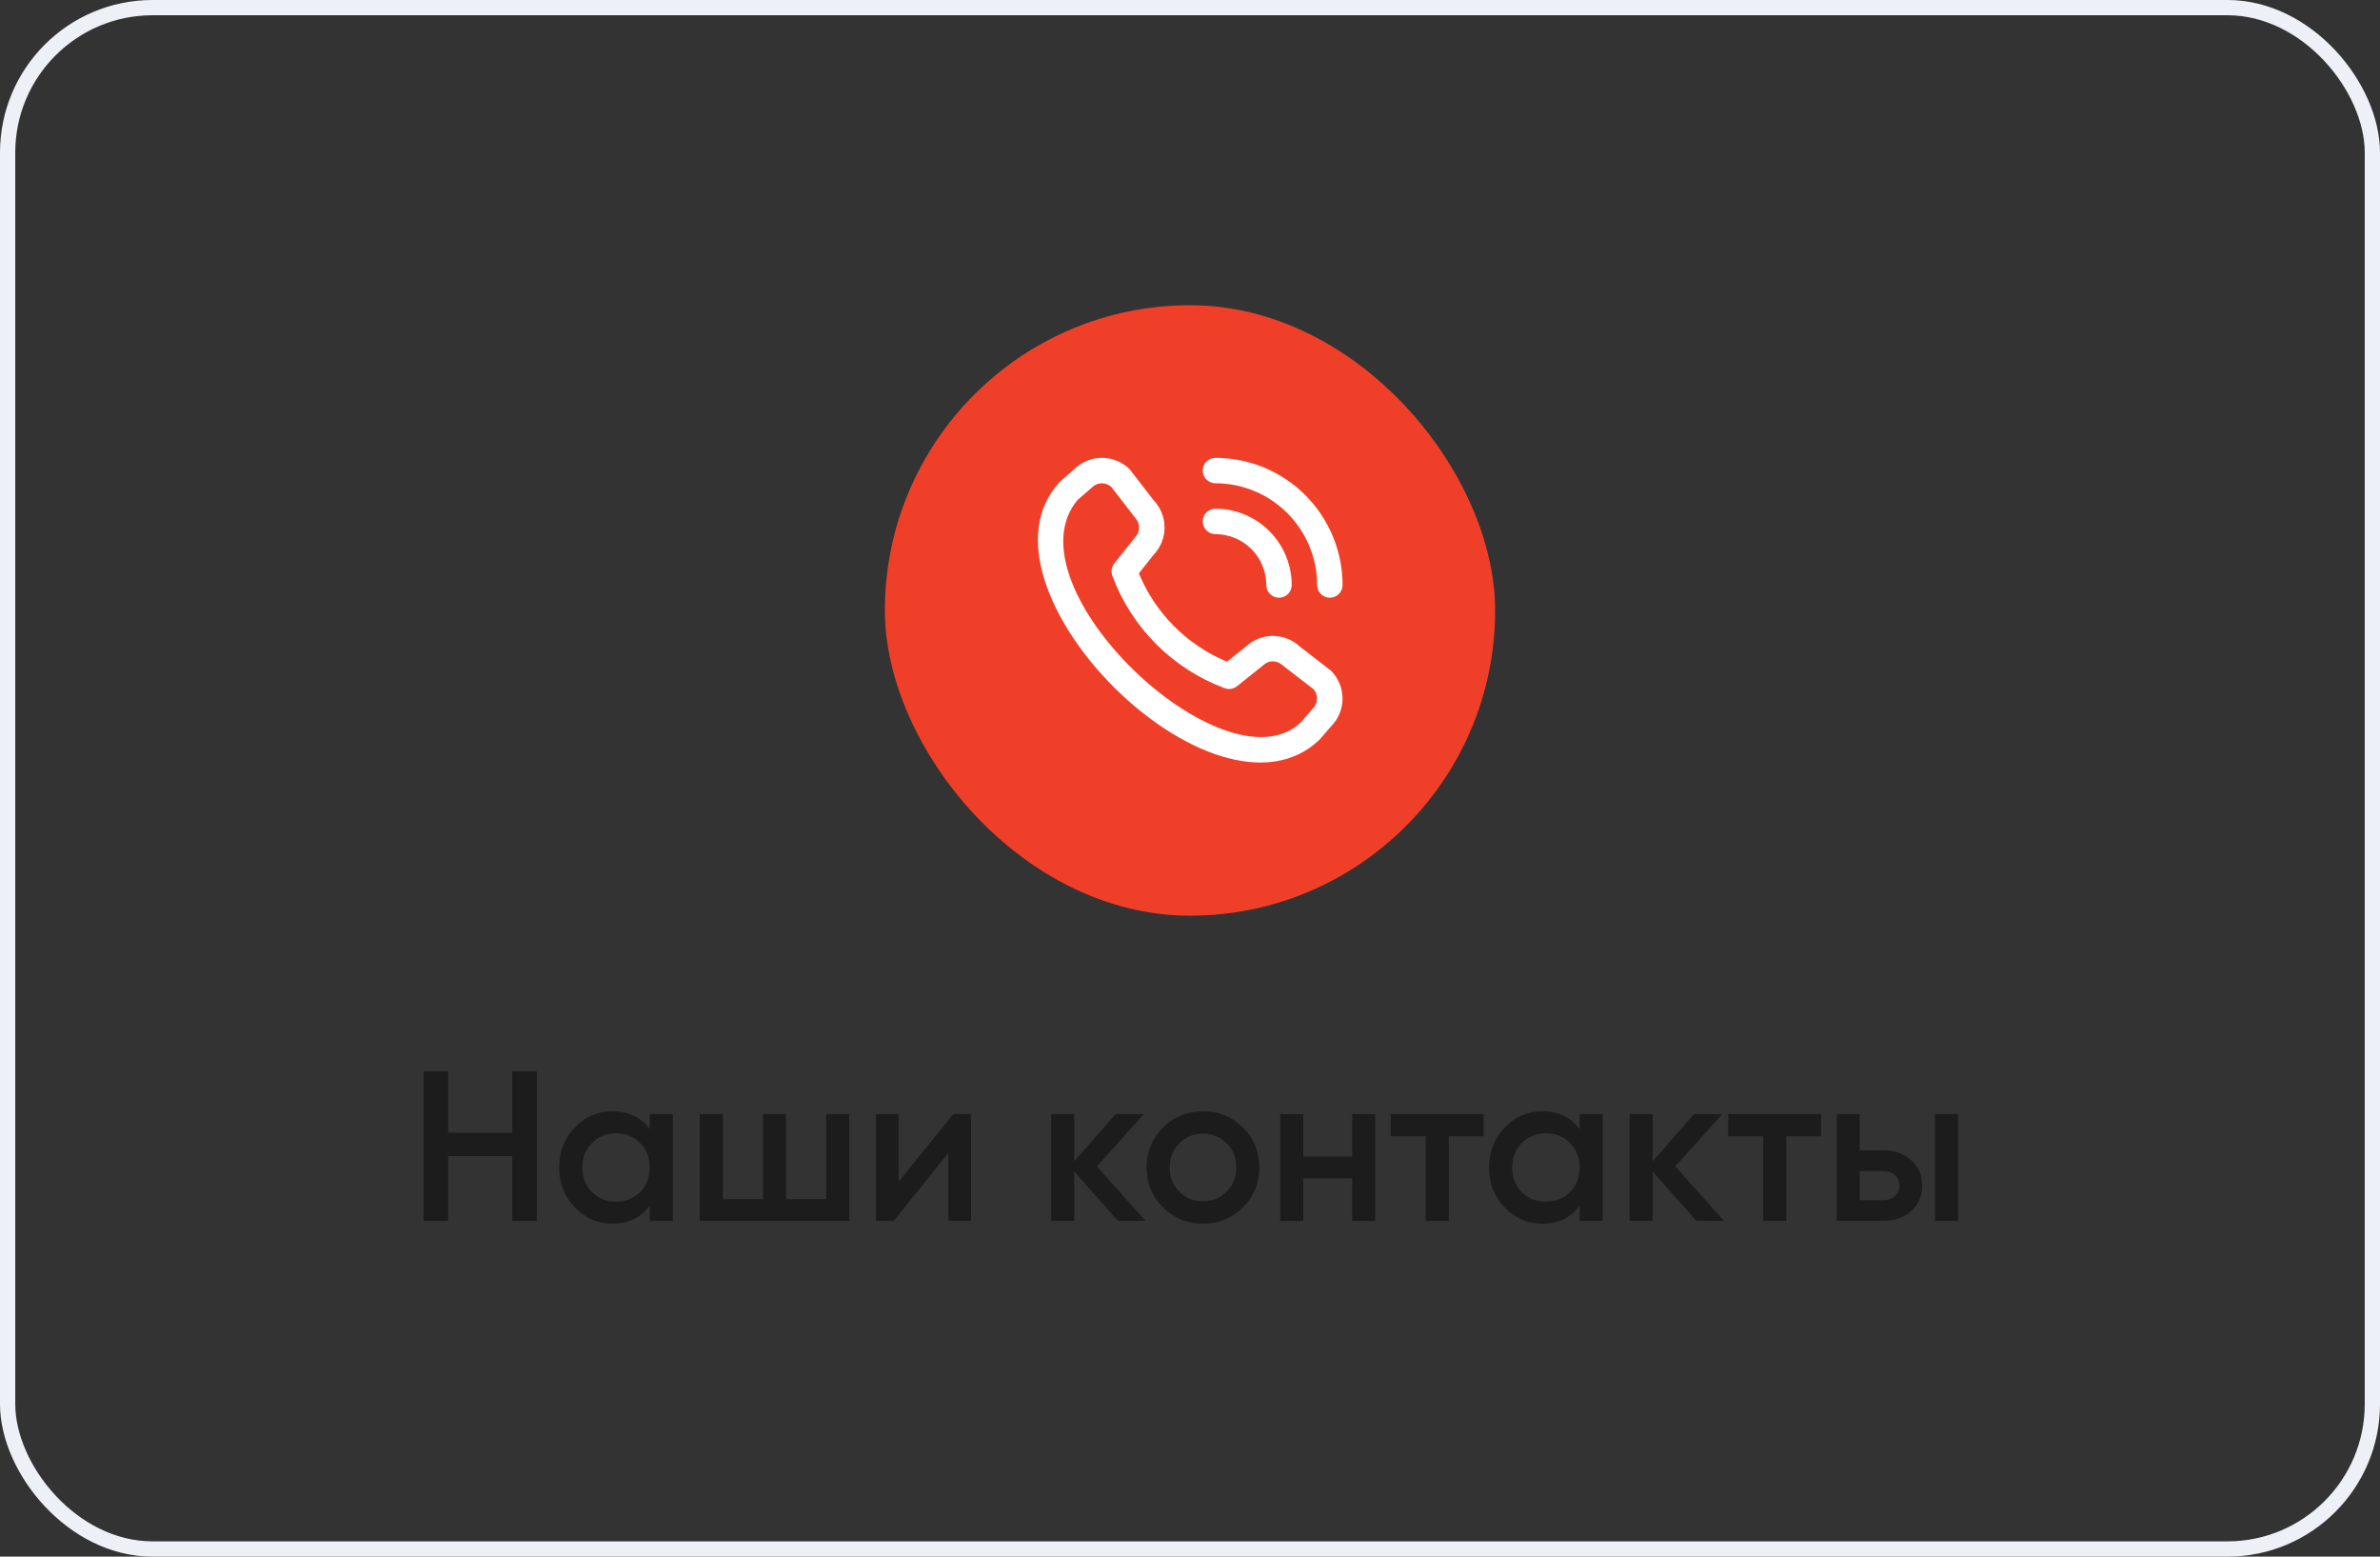 <svg width="156" height="102" viewBox="0 0 156 102" fill="none" xmlns="http://www.w3.org/2000/svg">
<rect x="0" y="0" width="156" height="102" fill="#333333" stroke="none"/>
<rect x="0.5" y="0.5" width="155" height="101" rx="9.5" stroke="#EDF0F7"/>
<rect x="58" y="20" width="40" height="40" rx="20" fill="#F03F29"/>
<g clip-path="url(#clip0_459_1406)">
<path d="M78.834 30.833C78.834 30.612 78.921 30.4 79.078 30.244C79.234 30.088 79.446 30 79.667 30C81.876 30.002 83.994 30.881 85.557 32.443C87.119 34.006 87.998 36.124 88 38.333C88 38.554 87.912 38.766 87.756 38.922C87.6 39.079 87.388 39.166 87.167 39.166C86.946 39.166 86.734 39.079 86.578 38.922C86.421 38.766 86.334 38.554 86.334 38.333C86.332 36.566 85.629 34.871 84.379 33.621C83.129 32.371 81.434 31.669 79.667 31.666C79.446 31.666 79.234 31.579 79.078 31.422C78.921 31.266 78.834 31.054 78.834 30.833ZM79.667 35C80.551 35 81.399 35.351 82.024 35.976C82.649 36.601 83 37.449 83 38.333C83 38.554 83.088 38.766 83.244 38.922C83.4 39.079 83.612 39.166 83.834 39.166C84.055 39.166 84.266 39.079 84.423 38.922C84.579 38.766 84.667 38.554 84.667 38.333C84.665 37.008 84.138 35.736 83.201 34.799C82.263 33.862 80.993 33.334 79.667 33.333C79.446 33.333 79.234 33.421 79.078 33.577C78.921 33.734 78.834 33.946 78.834 34.166C78.834 34.388 78.921 34.599 79.078 34.756C79.234 34.912 79.446 35 79.667 35ZM87.244 43.949C87.727 44.433 87.998 45.089 87.998 45.773C87.998 46.457 87.727 47.113 87.244 47.597L86.486 48.471C79.661 55.006 63.053 38.401 69.486 31.555L70.444 30.721C70.929 30.252 71.579 29.992 72.254 29.999C72.929 30.005 73.574 30.276 74.05 30.755C74.076 30.781 75.62 32.786 75.62 32.786C76.078 33.268 76.333 33.907 76.332 34.572C76.331 35.236 76.074 35.875 75.614 36.355L74.649 37.568C75.183 38.866 75.969 40.045 76.96 41.038C77.951 42.032 79.129 42.819 80.425 43.356L81.646 42.385C82.126 41.925 82.764 41.669 83.429 41.668C84.093 41.667 84.732 41.922 85.213 42.38C85.213 42.38 87.219 43.923 87.244 43.949ZM86.098 45.161C86.098 45.161 84.103 43.627 84.078 43.601C83.906 43.431 83.674 43.335 83.432 43.335C83.191 43.335 82.959 43.431 82.787 43.601C82.764 43.624 81.084 44.963 81.084 44.963C80.97 45.053 80.835 45.112 80.692 45.135C80.549 45.157 80.403 45.141 80.268 45.09C78.588 44.465 77.062 43.486 75.794 42.219C74.526 40.953 73.545 39.429 72.917 37.75C72.861 37.613 72.843 37.463 72.864 37.317C72.885 37.17 72.945 37.032 73.038 36.916C73.038 36.916 74.377 35.235 74.399 35.213C74.57 35.041 74.665 34.809 74.665 34.568C74.665 34.326 74.57 34.094 74.399 33.922C74.374 33.897 72.839 31.901 72.839 31.901C72.665 31.745 72.438 31.662 72.204 31.668C71.97 31.674 71.747 31.769 71.581 31.934L70.623 32.767C65.921 38.421 80.314 52.015 85.268 47.333L86.027 46.458C86.205 46.293 86.311 46.066 86.325 45.824C86.338 45.582 86.257 45.344 86.098 45.161Z" fill="white"/>
</g>
<path d="M33.575 70.2H35.185V80H33.575V75.758H29.375V80H27.765V70.2H29.375V74.218H33.575V70.2ZM42.59 73H44.102V80H42.59V78.992C42.021 79.785 41.204 80.182 40.14 80.182C39.179 80.182 38.357 79.827 37.676 79.118C36.995 78.399 36.654 77.527 36.654 76.5C36.654 75.464 36.995 74.591 37.676 73.882C38.357 73.173 39.179 72.818 40.14 72.818C41.204 72.818 42.021 73.21 42.59 73.994V73ZM38.796 78.11C39.216 78.53 39.743 78.74 40.378 78.74C41.013 78.74 41.54 78.53 41.96 78.11C42.38 77.681 42.59 77.144 42.59 76.5C42.59 75.856 42.38 75.324 41.96 74.904C41.54 74.475 41.013 74.26 40.378 74.26C39.743 74.26 39.216 74.475 38.796 74.904C38.376 75.324 38.166 75.856 38.166 76.5C38.166 77.144 38.376 77.681 38.796 78.11ZM54.152 73H55.664V80H45.864V73H47.376V78.572H50.008V73H51.52V78.572H54.152V73ZM62.485 73H63.647V80H62.163V75.548L58.579 80H57.417V73H58.901V77.438L62.485 73ZM75.09 80H73.284L70.413 76.766V80H68.901V73H70.413V76.094L73.129 73H74.978L71.897 76.43L75.09 80ZM78.85 80.182C77.823 80.182 76.951 79.827 76.232 79.118C75.513 78.409 75.154 77.536 75.154 76.5C75.154 75.464 75.513 74.591 76.232 73.882C76.951 73.173 77.823 72.818 78.85 72.818C79.886 72.818 80.759 73.173 81.468 73.882C82.187 74.591 82.546 75.464 82.546 76.5C82.546 77.536 82.187 78.409 81.468 79.118C80.759 79.827 79.886 80.182 78.85 80.182ZM77.296 78.082C77.716 78.502 78.234 78.712 78.85 78.712C79.466 78.712 79.984 78.502 80.404 78.082C80.824 77.662 81.034 77.135 81.034 76.5C81.034 75.865 80.824 75.338 80.404 74.918C79.984 74.498 79.466 74.288 78.85 74.288C78.234 74.288 77.716 74.498 77.296 74.918C76.876 75.338 76.666 75.865 76.666 76.5C76.666 77.135 76.876 77.662 77.296 78.082ZM88.631 73H90.143V80H88.631V77.214H85.425V80H83.913V73H85.425V75.786H88.631V73ZM97.246 73V74.456H94.964V80H93.452V74.456H91.156V73H97.246ZM103.539 73H105.051V80H103.539V78.992C102.97 79.785 102.153 80.182 101.089 80.182C100.128 80.182 99.307 79.827 98.625 79.118C97.944 78.399 97.603 77.527 97.603 76.5C97.603 75.464 97.944 74.591 98.625 73.882C99.307 73.173 100.128 72.818 101.089 72.818C102.153 72.818 102.97 73.21 103.539 73.994V73ZM99.745 78.11C100.165 78.53 100.693 78.74 101.327 78.74C101.962 78.74 102.489 78.53 102.909 78.11C103.329 77.681 103.539 77.144 103.539 76.5C103.539 75.856 103.329 75.324 102.909 74.904C102.489 74.475 101.962 74.26 101.327 74.26C100.693 74.26 100.165 74.475 99.745 74.904C99.325 75.324 99.115 75.856 99.115 76.5C99.115 77.144 99.325 77.681 99.745 78.11ZM113.002 80H111.196L108.326 76.766V80H106.814V73H108.326V76.094L111.042 73H112.89L109.81 76.43L113.002 80ZM119.367 73V74.456H117.085V80H115.573V74.456H113.277V73H119.367ZM123.442 75.38C124.188 75.38 124.8 75.595 125.276 76.024C125.752 76.444 125.99 76.999 125.99 77.69C125.99 78.371 125.752 78.927 125.276 79.356C124.8 79.785 124.188 80 123.442 80H120.39V73H121.902V75.38H123.442ZM126.83 73H128.342V80H126.83V73ZM123.456 78.642C123.754 78.642 124.002 78.553 124.198 78.376C124.403 78.199 124.506 77.97 124.506 77.69C124.506 77.401 124.403 77.172 124.198 77.004C124.002 76.827 123.754 76.738 123.456 76.738H121.902V78.642H123.456Z" fill="#1C1C1C"/>
<defs>
<clipPath id="clip0_459_1406">
<rect width="20" height="20" fill="white" transform="translate(68 30)"/>
</clipPath>
</defs>
</svg>
